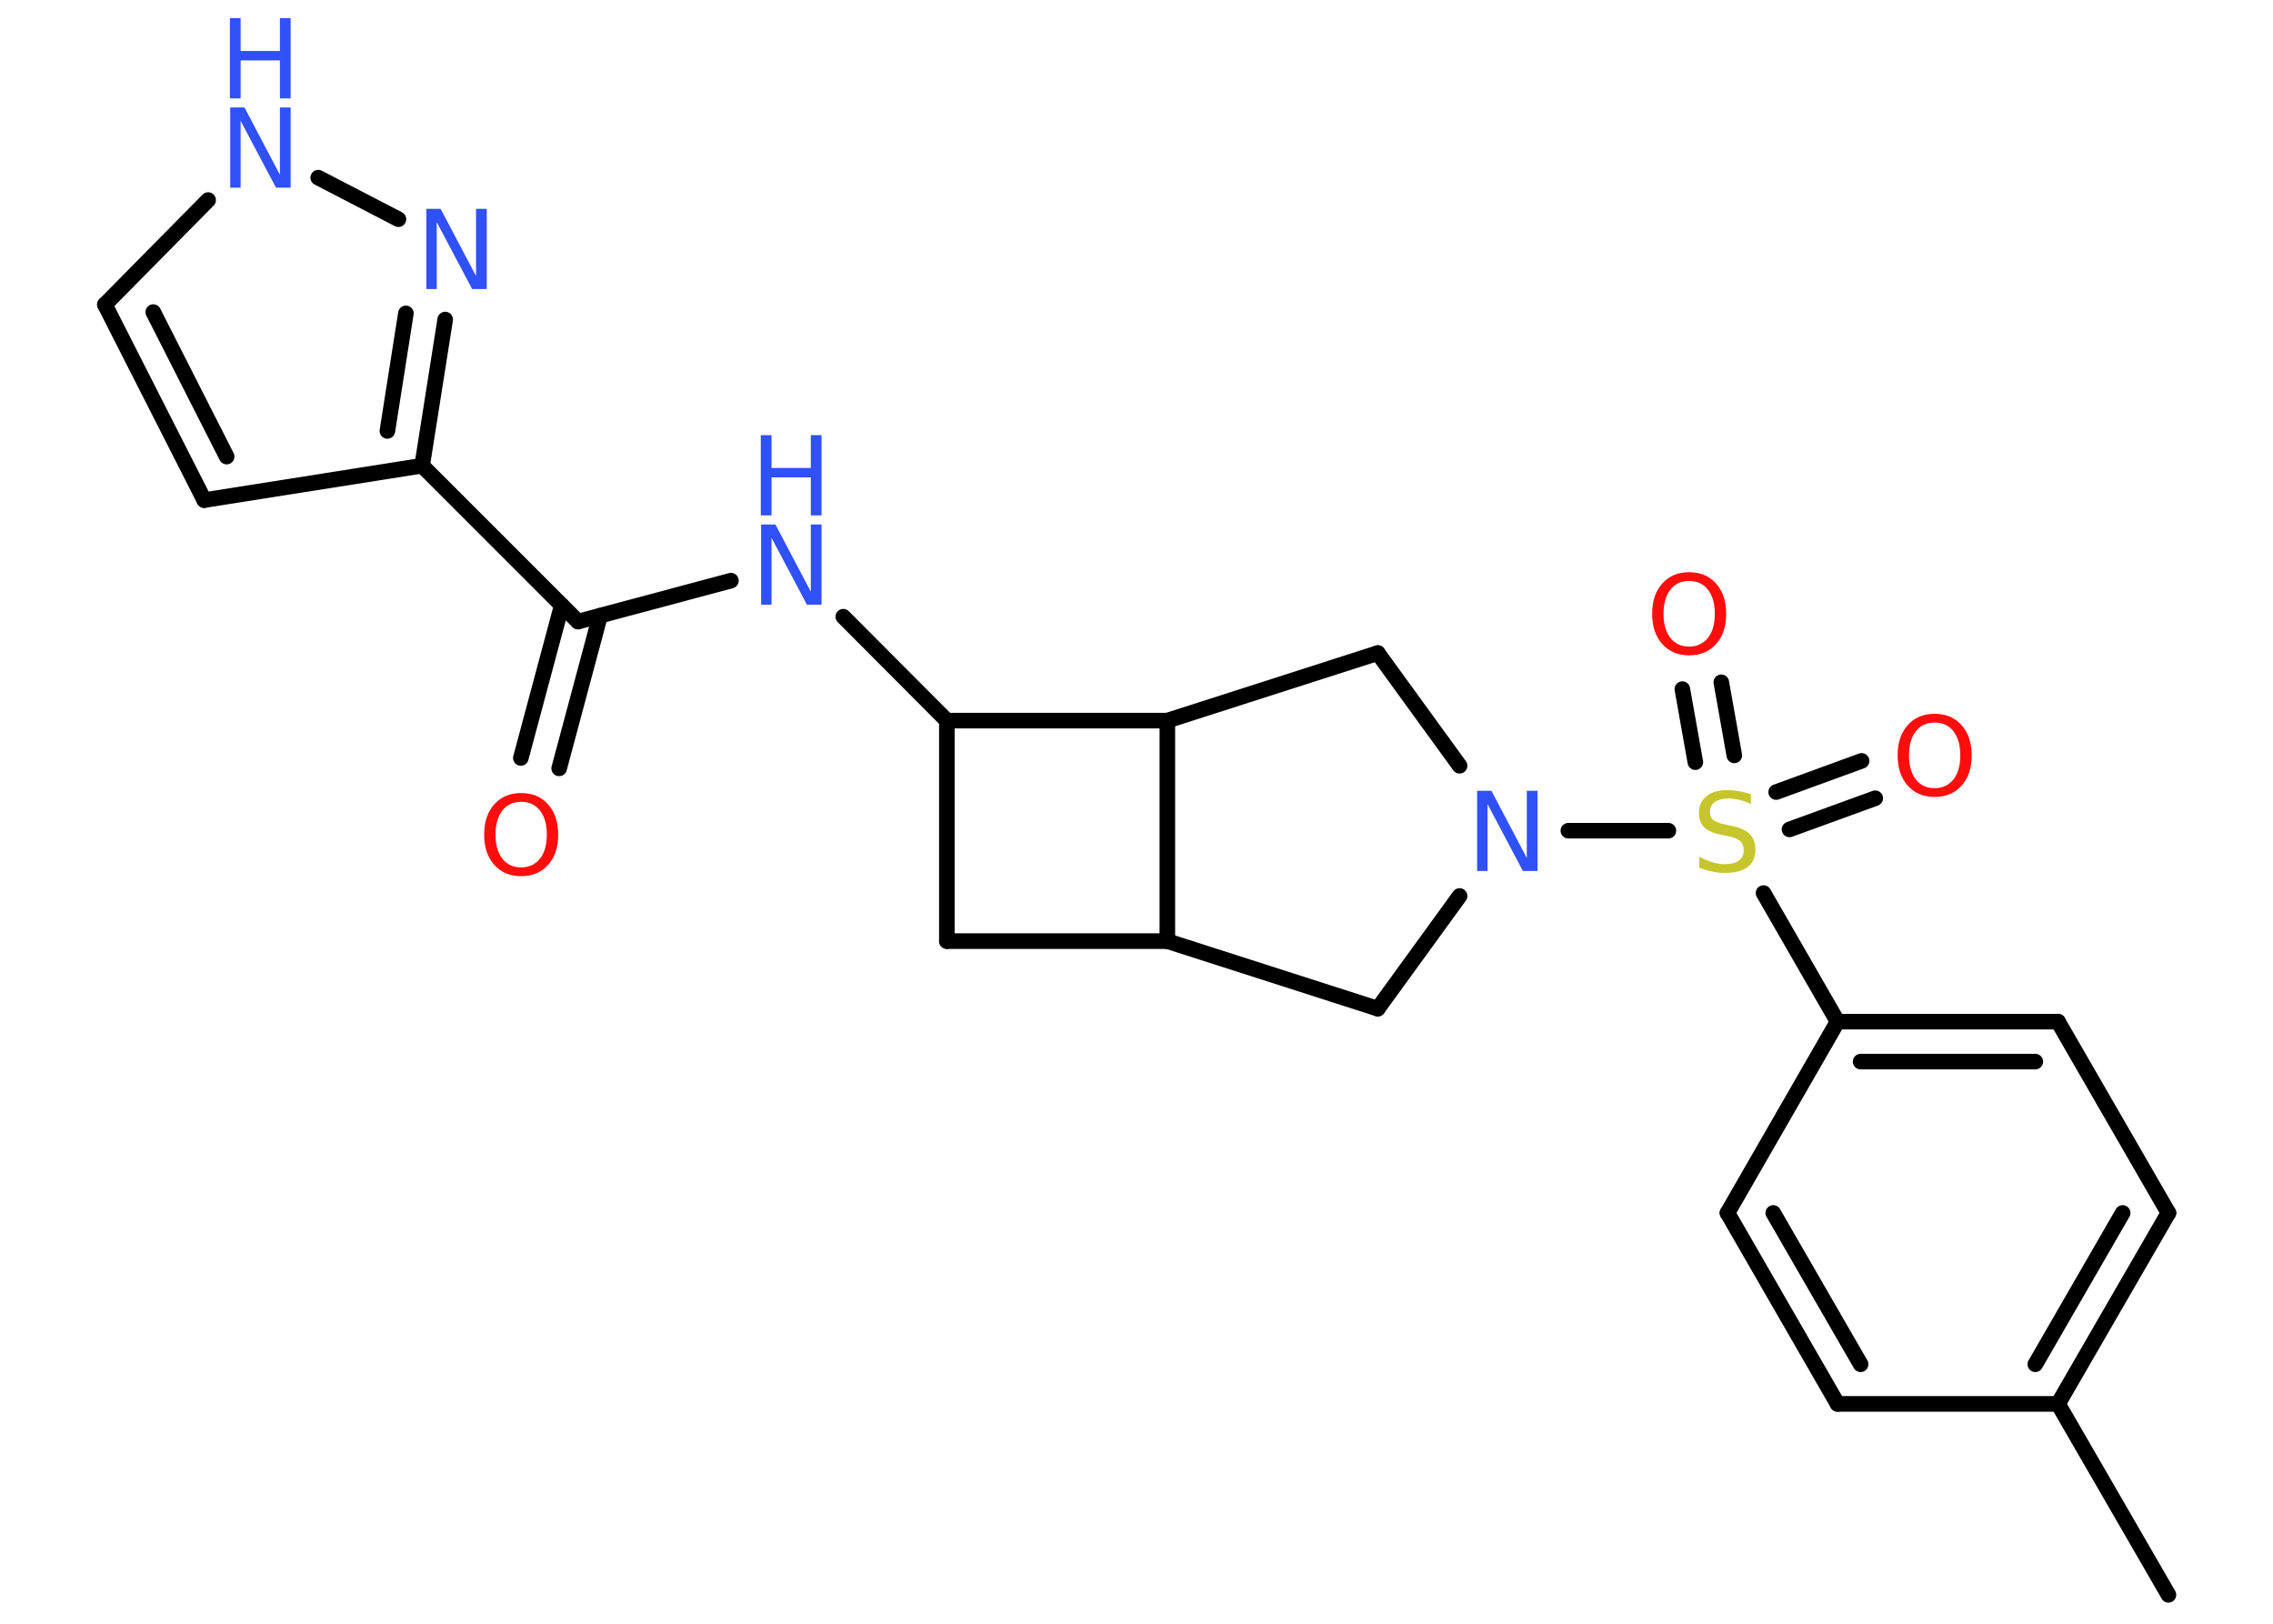 <?xml version='1.0' encoding='UTF-8'?>
<!DOCTYPE svg PUBLIC "-//W3C//DTD SVG 1.1//EN" "http://www.w3.org/Graphics/SVG/1.1/DTD/svg11.dtd">
<svg version='1.2' xmlns='http://www.w3.org/2000/svg' xmlns:xlink='http://www.w3.org/1999/xlink' width='70.0mm' height='50.0mm' viewBox='0 0 70.0 50.0'>
  <desc>Generated by the Chemistry Development Kit (http://github.com/cdk)</desc>
  <g stroke-linecap='round' stroke-linejoin='round' stroke='#000000' stroke-width='.48' fill='#3050F8'>
    <rect x='.0' y='.0' width='70.0' height='50.0' fill='#FFFFFF' stroke='none'/>
    <g id='mol1' class='mol'>
      <line id='mol1bnd1' class='bond' x1='66.78' y1='49.11' x2='63.38' y2='43.23'/>
      <g id='mol1bnd2' class='bond'>
        <line x1='63.38' y1='43.23' x2='66.78' y2='37.35'/>
        <line x1='62.68' y1='42.01' x2='65.37' y2='37.35'/>
      </g>
      <line id='mol1bnd3' class='bond' x1='66.78' y1='37.35' x2='63.38' y2='31.46'/>
      <g id='mol1bnd4' class='bond'>
        <line x1='63.38' y1='31.46' x2='56.59' y2='31.46'/>
        <line x1='62.68' y1='32.69' x2='57.3' y2='32.69'/>
      </g>
      <line id='mol1bnd5' class='bond' x1='56.59' y1='31.46' x2='54.31' y2='27.5'/>
      <g id='mol1bnd6' class='bond'>
        <line x1='54.7' y1='24.39' x2='57.33' y2='23.43'/>
        <line x1='55.11' y1='25.54' x2='57.75' y2='24.58'/>
      </g>
      <g id='mol1bnd7' class='bond'>
        <line x1='52.21' y1='23.47' x2='51.81' y2='21.22'/>
        <line x1='53.41' y1='23.26' x2='53.01' y2='21.01'/>
      </g>
      <line id='mol1bnd8' class='bond' x1='51.38' y1='25.58' x2='48.3' y2='25.58'/>
      <line id='mol1bnd9' class='bond' x1='44.95' y1='27.59' x2='42.43' y2='31.06'/>
      <line id='mol1bnd10' class='bond' x1='42.43' y1='31.06' x2='35.95' y2='28.98'/>
      <line id='mol1bnd11' class='bond' x1='35.95' y1='28.98' x2='29.16' y2='28.98'/>
      <line id='mol1bnd12' class='bond' x1='29.16' y1='28.98' x2='29.16' y2='22.19'/>
      <line id='mol1bnd13' class='bond' x1='29.16' y1='22.19' x2='25.97' y2='18.99'/>
      <line id='mol1bnd14' class='bond' x1='22.51' y1='17.88' x2='17.8' y2='19.14'/>
      <g id='mol1bnd15' class='bond'>
        <line x1='18.48' y1='18.96' x2='17.22' y2='23.66'/>
        <line x1='17.3' y1='18.64' x2='16.04' y2='23.34'/>
      </g>
      <line id='mol1bnd16' class='bond' x1='17.8' y1='19.14' x2='13.0' y2='14.34'/>
      <line id='mol1bnd17' class='bond' x1='13.0' y1='14.34' x2='6.29' y2='15.4'/>
      <g id='mol1bnd18' class='bond'>
        <line x1='3.23' y1='9.38' x2='6.29' y2='15.4'/>
        <line x1='4.72' y1='9.61' x2='6.98' y2='14.06'/>
      </g>
      <line id='mol1bnd19' class='bond' x1='3.23' y1='9.38' x2='6.41' y2='6.16'/>
      <line id='mol1bnd20' class='bond' x1='9.8' y1='5.47' x2='12.27' y2='6.75'/>
      <g id='mol1bnd21' class='bond'>
        <line x1='13.0' y1='14.34' x2='13.71' y2='9.84'/>
        <line x1='11.93' y1='13.27' x2='12.5' y2='9.65'/>
      </g>
      <line id='mol1bnd22' class='bond' x1='29.16' y1='22.19' x2='35.95' y2='22.19'/>
      <line id='mol1bnd23' class='bond' x1='35.95' y1='28.98' x2='35.95' y2='22.19'/>
      <line id='mol1bnd24' class='bond' x1='35.95' y1='22.19' x2='42.43' y2='20.11'/>
      <line id='mol1bnd25' class='bond' x1='44.95' y1='23.58' x2='42.43' y2='20.11'/>
      <line id='mol1bnd26' class='bond' x1='56.59' y1='31.46' x2='53.2' y2='37.35'/>
      <g id='mol1bnd27' class='bond'>
        <line x1='53.2' y1='37.35' x2='56.59' y2='43.23'/>
        <line x1='54.61' y1='37.35' x2='57.3' y2='42.01'/>
      </g>
      <line id='mol1bnd28' class='bond' x1='63.38' y1='43.23' x2='56.59' y2='43.23'/>
      <path id='mol1atm6' class='atom' d='M53.92 24.43v.33q-.19 -.09 -.36 -.13q-.17 -.04 -.33 -.04q-.27 .0 -.42 .11q-.15 .11 -.15 .3q.0 .16 .1 .25q.1 .08 .37 .14l.2 .04q.37 .07 .55 .25q.18 .18 .18 .48q.0 .36 -.24 .54q-.24 .18 -.71 .18q-.17 .0 -.37 -.04q-.2 -.04 -.41 -.12v-.34q.2 .11 .4 .17q.2 .06 .38 .06q.29 .0 .44 -.11q.15 -.11 .15 -.32q.0 -.18 -.11 -.28q-.11 -.1 -.36 -.15l-.2 -.04q-.37 -.07 -.54 -.23q-.17 -.16 -.17 -.44q.0 -.33 .23 -.52q.23 -.19 .64 -.19q.17 .0 .35 .03q.18 .03 .37 .09z' stroke='none' fill='#C6C62C'/>
      <path id='mol1atm7' class='atom' d='M59.58 22.25q-.37 .0 -.58 .27q-.21 .27 -.21 .74q.0 .47 .21 .74q.21 .27 .58 .27q.36 .0 .58 -.27q.21 -.27 .21 -.74q.0 -.47 -.21 -.74q-.21 -.27 -.58 -.27zM59.58 21.98q.52 .0 .83 .35q.31 .35 .31 .93q.0 .59 -.31 .93q-.31 .35 -.83 .35q-.52 .0 -.83 -.35q-.31 -.35 -.31 -.93q.0 -.58 .31 -.93q.31 -.35 .83 -.35z' stroke='none' fill='#FF0D0D'/>
      <path id='mol1atm8' class='atom' d='M52.02 17.89q-.37 .0 -.58 .27q-.21 .27 -.21 .74q.0 .47 .21 .74q.21 .27 .58 .27q.36 .0 .58 -.27q.21 -.27 .21 -.74q.0 -.47 -.21 -.74q-.21 -.27 -.58 -.27zM52.02 17.62q.52 .0 .83 .35q.31 .35 .31 .93q.0 .59 -.31 .93q-.31 .35 -.83 .35q-.52 .0 -.83 -.35q-.31 -.35 -.31 -.93q.0 -.58 .31 -.93q.31 -.35 .83 -.35z' stroke='none' fill='#FF0D0D'/>
      <path id='mol1atm9' class='atom' d='M45.48 24.35h.45l1.09 2.07v-2.07h.33v2.47h-.45l-1.09 -2.06v2.06h-.32v-2.47z' stroke='none'/>
      <g id='mol1atm14' class='atom'>
        <path d='M23.43 16.15h.45l1.09 2.07v-2.07h.33v2.47h-.45l-1.09 -2.06v2.06h-.32v-2.47z' stroke='none'/>
        <path d='M23.43 13.4h.33v1.01h1.21v-1.01h.33v2.47h-.33v-1.17h-1.21v1.17h-.33v-2.47z' stroke='none'/>
      </g>
      <path id='mol1atm16' class='atom' d='M16.05 24.69q-.37 .0 -.58 .27q-.21 .27 -.21 .74q.0 .47 .21 .74q.21 .27 .58 .27q.36 .0 .58 -.27q.21 -.27 .21 -.74q.0 -.47 -.21 -.74q-.21 -.27 -.58 -.27zM16.05 24.42q.52 .0 .83 .35q.31 .35 .31 .93q.0 .59 -.31 .93q-.31 .35 -.83 .35q-.52 .0 -.83 -.35q-.31 -.35 -.31 -.93q.0 -.58 .31 -.93q.31 -.35 .83 -.35z' stroke='none' fill='#FF0D0D'/>
      <g id='mol1atm20' class='atom'>
        <path d='M7.08 3.31h.45l1.09 2.07v-2.07h.33v2.47h-.45l-1.09 -2.06v2.06h-.32v-2.47z' stroke='none'/>
        <path d='M7.08 .56h.33v1.01h1.21v-1.01h.33v2.47h-.33v-1.17h-1.21v1.17h-.33v-2.47z' stroke='none'/>
      </g>
      <path id='mol1atm21' class='atom' d='M13.12 6.43h.45l1.09 2.07v-2.07h.33v2.47h-.45l-1.09 -2.06v2.06h-.32v-2.47z' stroke='none'/>
    </g>
  </g>
</svg>
